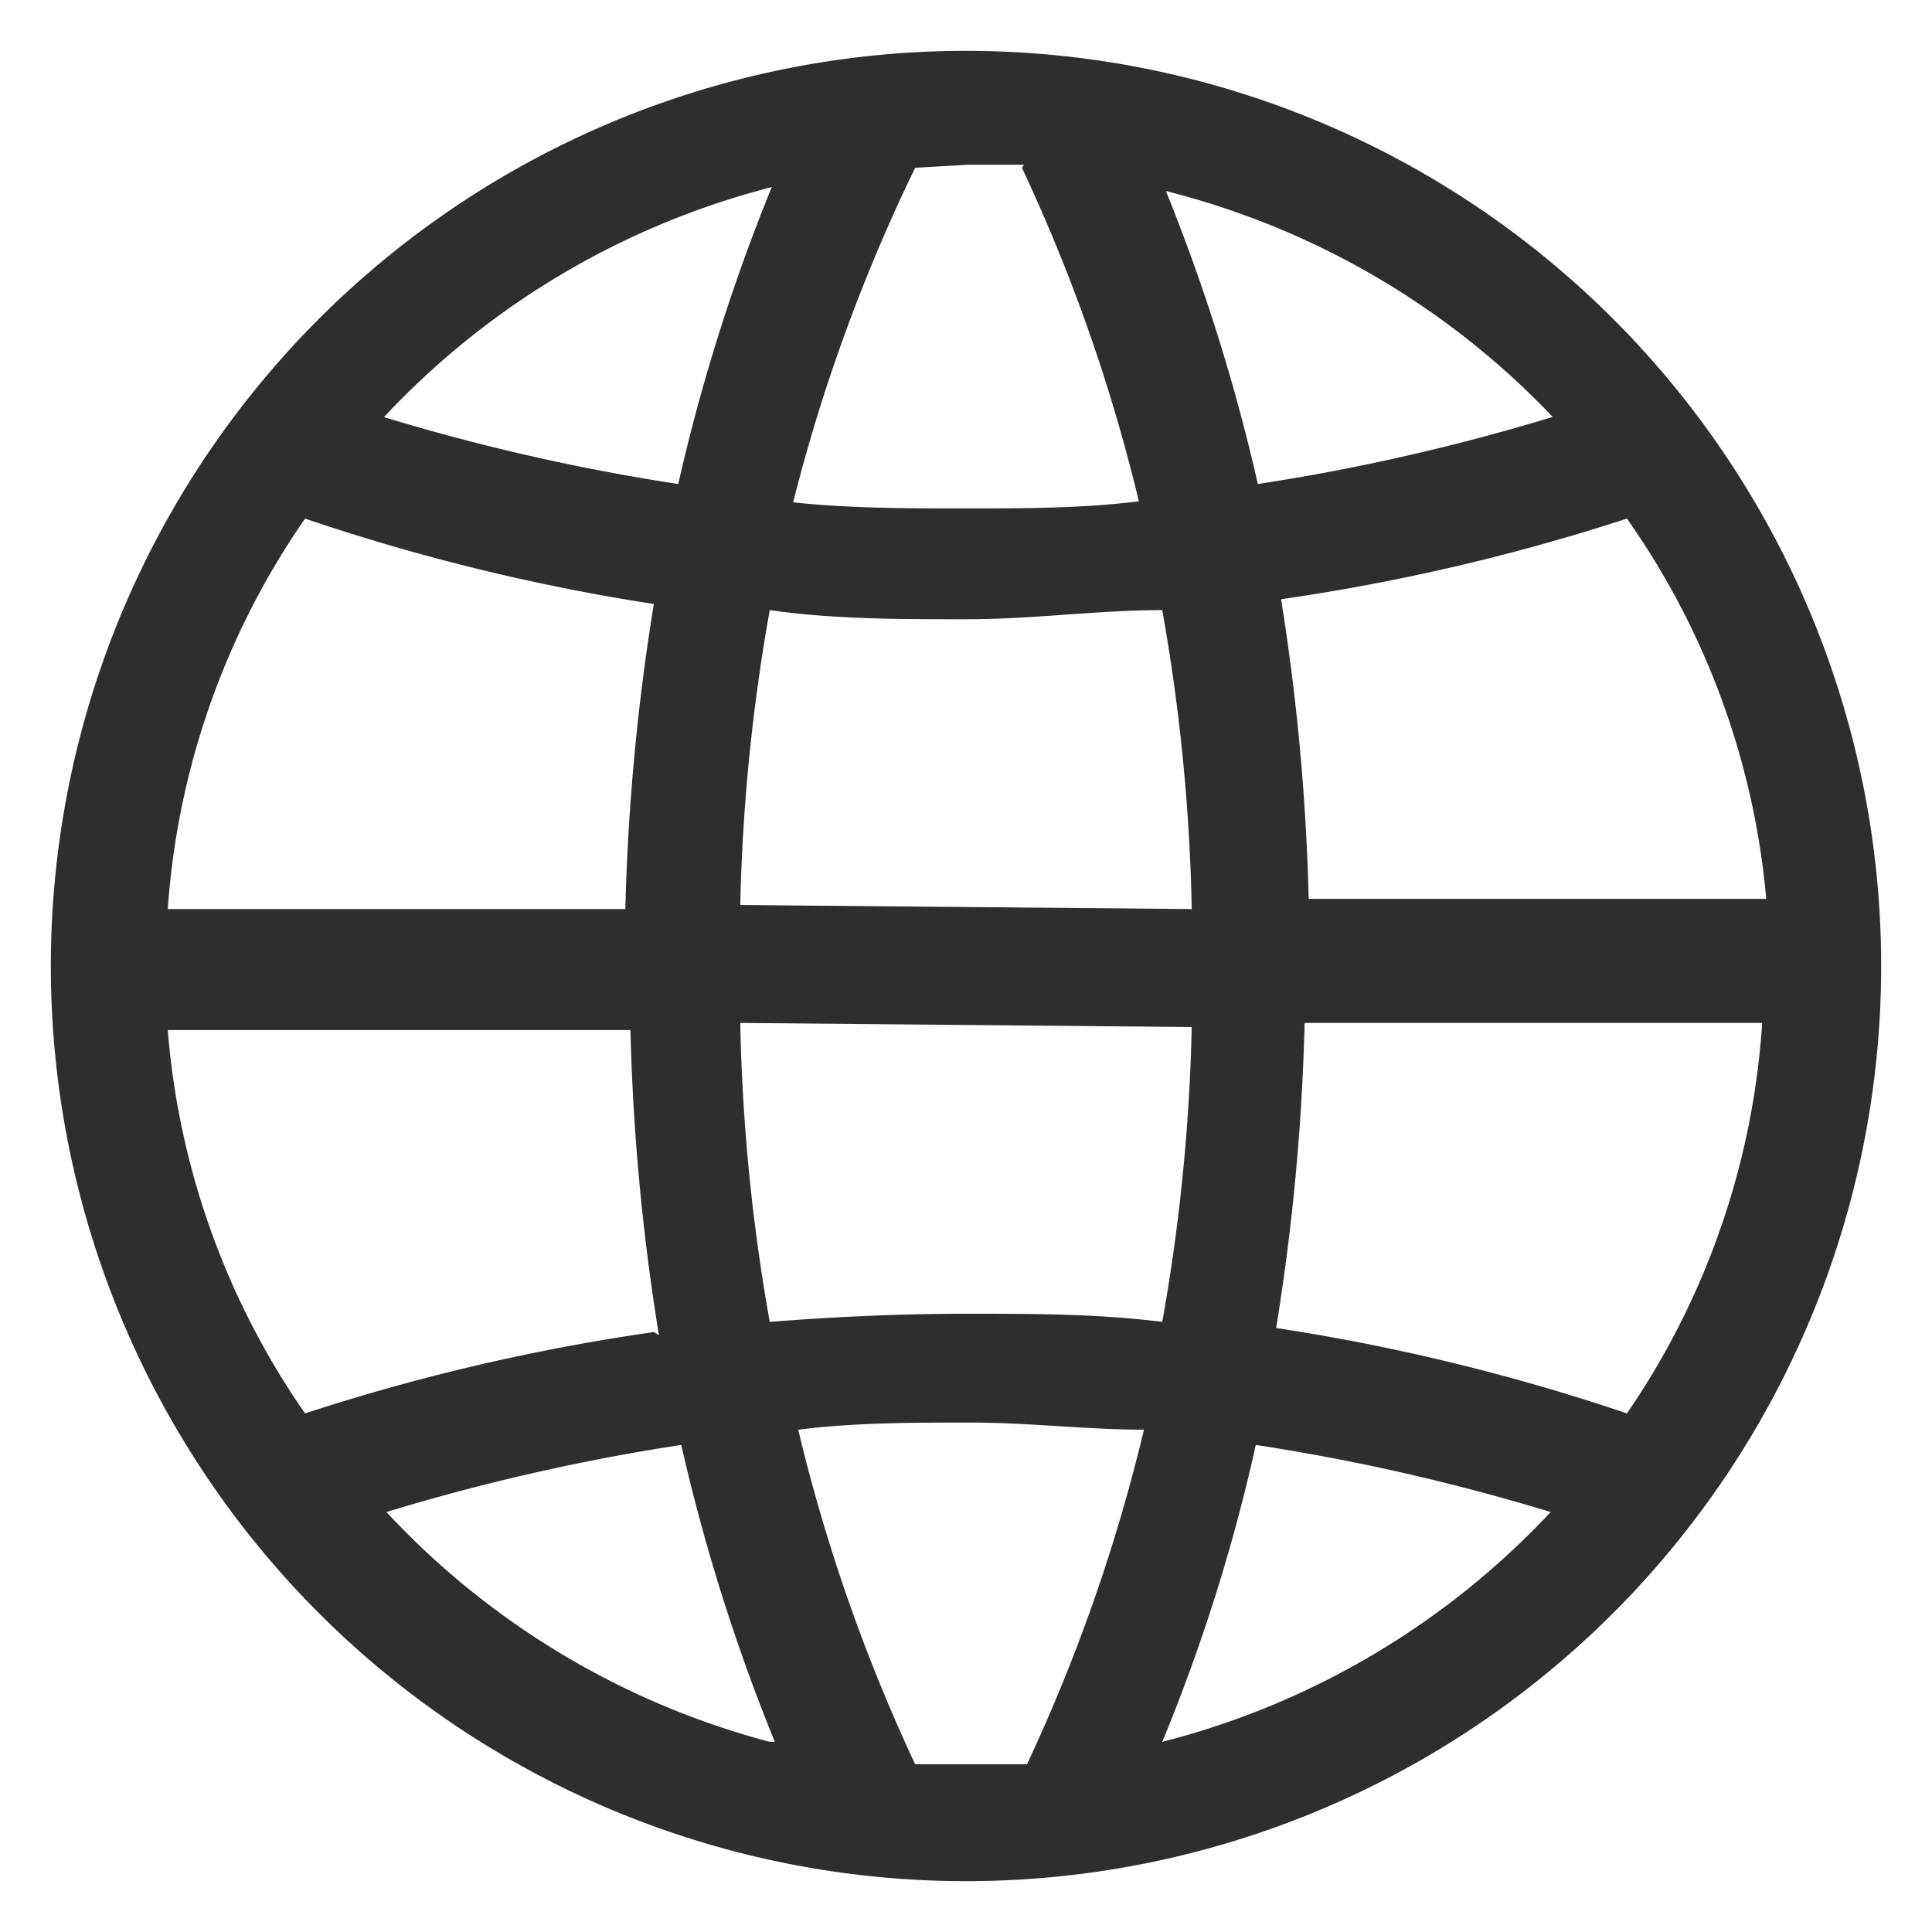 <svg xmlns="http://www.w3.org/2000/svg" viewBox="0 0 19 19"><title>interest feeds</title><path id="_3" data-name=" 3" d="M9.5,18.5a9,9,0,1,1,9-9A9,9,0,0,1,9.5,18.5ZM16,13.9a7.67,7.67,0,0,0,1.33-3.84h-4.5a22,22,0,0,1-.28,3A20.32,20.32,0,0,1,16,13.9ZM7.28,10.06A18.75,18.75,0,0,0,7.57,13c.63-.05,1.27-.08,1.93-.08s1.3,0,1.93.08a18.75,18.75,0,0,0,.29-2.9Zm4.44-1.12A18.75,18.75,0,0,0,11.43,6c-.63,0-1.27.09-1.93.09S8.2,6.09,7.57,6a18.75,18.75,0,0,0-.29,2.9Zm3.53,5.93a20.62,20.62,0,0,0-2.9-.66,17.67,17.67,0,0,1-.92,2.92,7.91,7.91,0,0,0,3.82-2.26ZM9,17.35l.55,0,.55,0a17.1,17.1,0,0,0,1.15-3.29c-.56,0-1.13-.07-1.7-.07s-1.14,0-1.7.07A17.1,17.1,0,0,0,9,17.35Zm-1.38-.22a18.67,18.67,0,0,1-.92-2.92,20.62,20.62,0,0,0-2.9.66A7.91,7.91,0,0,0,7.57,17.13Zm-1.14-4a22,22,0,0,1-.28-3H1.65A7.67,7.67,0,0,0,3,13.9,20.32,20.32,0,0,1,6.43,13.1ZM3,5.1A7.67,7.67,0,0,0,1.65,8.94h4.5a22,22,0,0,1,.28-3A20.32,20.32,0,0,1,3,5.1Zm.77-1a20.62,20.62,0,0,0,2.9.66,18.67,18.67,0,0,1,.92-2.92A7.91,7.91,0,0,0,3.75,4.13Zm6.3-2.48-.55,0L9,1.65A17.1,17.1,0,0,0,7.8,4.94C8.36,5,8.93,5,9.5,5s1.14,0,1.7-.07A17.1,17.1,0,0,0,10.05,1.65Zm1.38.22a18.67,18.67,0,0,1,.92,2.92,20.62,20.62,0,0,0,2.9-.66A7.91,7.91,0,0,0,11.43,1.87Zm1.14,4a22,22,0,0,1,.28,3h4.5A7.67,7.67,0,0,0,16,5.1a20.32,20.32,0,0,1-3.45.8Z" style="fill:#2c2e2f"/></svg>